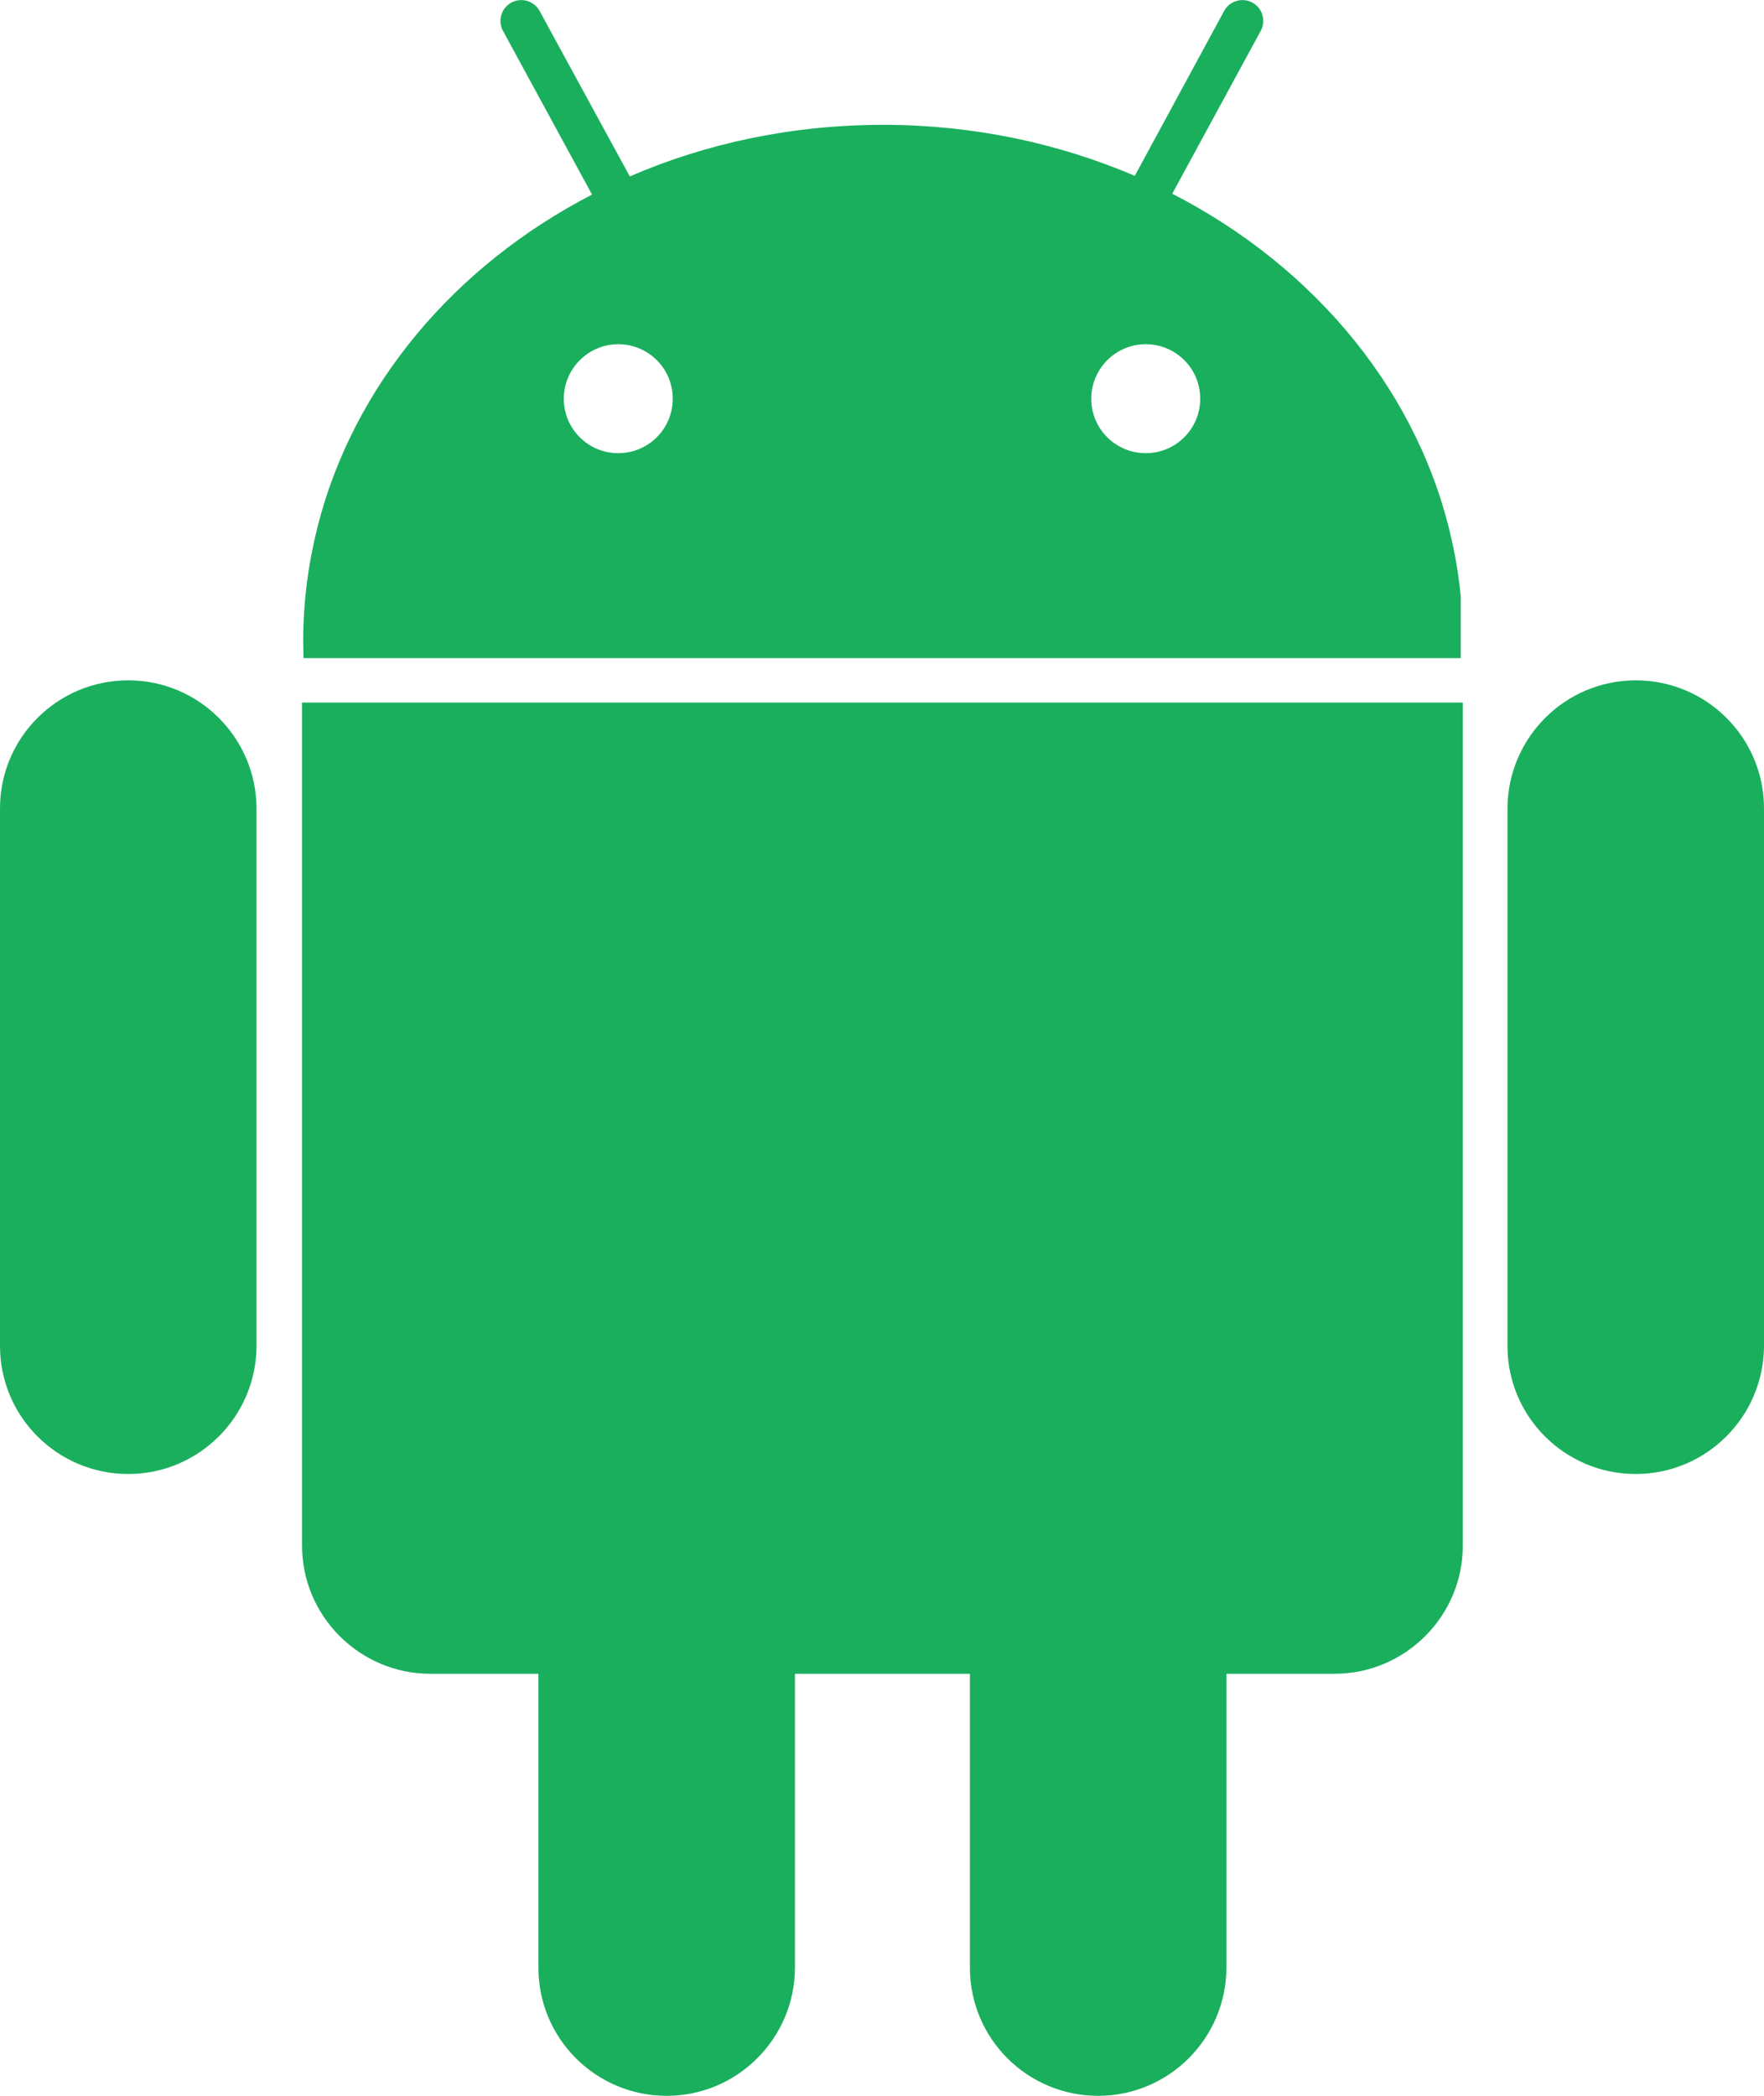 <?xml version="1.0" encoding="utf-8"?>
<!-- Generator: Adobe Illustrator 19.1.0, SVG Export Plug-In . SVG Version: 6.00 Build 0)  -->
<svg version="1.1" id="レイヤー_2" xmlns="http://www.w3.org/2000/svg" xmlns:xlink="http://www.w3.org/1999/xlink" x="0px"
	 y="0px" viewBox="0 0 612 727" style="enable-background:new 0 0 612 727;" xml:space="preserve">
<style type="text/css">
	.st0{fill:#1AAF5D;}
</style>
<g>
	<path class="st0" d="M44.5,236C19.9,236,0,255.9,0,280.4h0v75.5v35.5v75.5h0c0,24.5,19.9,44.4,44.5,44.4
		c24.5,0,44.4-19.9,44.5-44.4h0v-75.5v-35.5v-75.5h0C88.9,255.9,69,236,44.5,236z"/>
	<path class="st0" d="M567.5,236c-24.5,0-44.4,19.9-44.5,44.4h0v75.5v35.5v75.5h0c0,24.5,19.9,44.4,44.5,44.4
		c24.5,0,44.4-19.9,44.5-44.4v-75.5v-35.5v-75.5C612,255.9,592.1,236,567.5,236z"/>
	<path class="st0" d="M107,243.7h-2.2v292.5c0,24.4,20,44.4,44.5,44.4h37.5v26.5v75.5h0c0,24.5,19.9,44.4,44.5,44.4
		c24.5,0,44.4-19.9,44.5-44.4v-75.5v-26.5h60.7v26.5v75.5c0,24.5,19.9,44.4,44.5,44.4c24.5,0,44.4-19.9,44.5-44.4v-75.5v-26.5h37.5
		c24.5,0,44.5-20,44.5-44.4V243.7h-0.7H107z"/>
	<path class="st0" d="M504,188.9c-11-52-47.4-96.1-97.3-121.7l30.7-56.5c1.9-3.5,0.6-7.9-2.9-9.8c-3.5-1.9-7.9-0.6-9.8,2.9L393.7,61
		c-26.4-11.3-56-17.7-87.3-17.7c-31.5,0-61.4,6.4-87.9,17.9L187.2,3.8c-1.9-3.5-6.3-4.8-9.8-2.9c-3.5,1.9-4.8,6.3-2.9,9.8l30.9,56.8
		c-47.6,24.6-82.7,66-95.2,115.1c-3.2,12.7-5,26-5,39.6c0,2,0.1,4.1,0.1,6.1h401.5v-21.4C506.2,200.8,505.3,194.8,504,188.9z
		 M214.5,157.2c-10.4,0-18.9-8.4-18.9-18.9c0-10.4,8.5-18.9,18.9-18.9c10.4,0,18.9,8.4,18.9,18.9
		C233.4,148.8,224.9,157.2,214.5,157.2z M397.5,157.2c-10.4,0-18.9-8.4-18.9-18.9c0-10.4,8.5-18.9,18.9-18.9
		c10.4,0,18.9,8.4,18.9,18.9C416.4,148.8,407.9,157.2,397.5,157.2z"/>
</g>
</svg>
